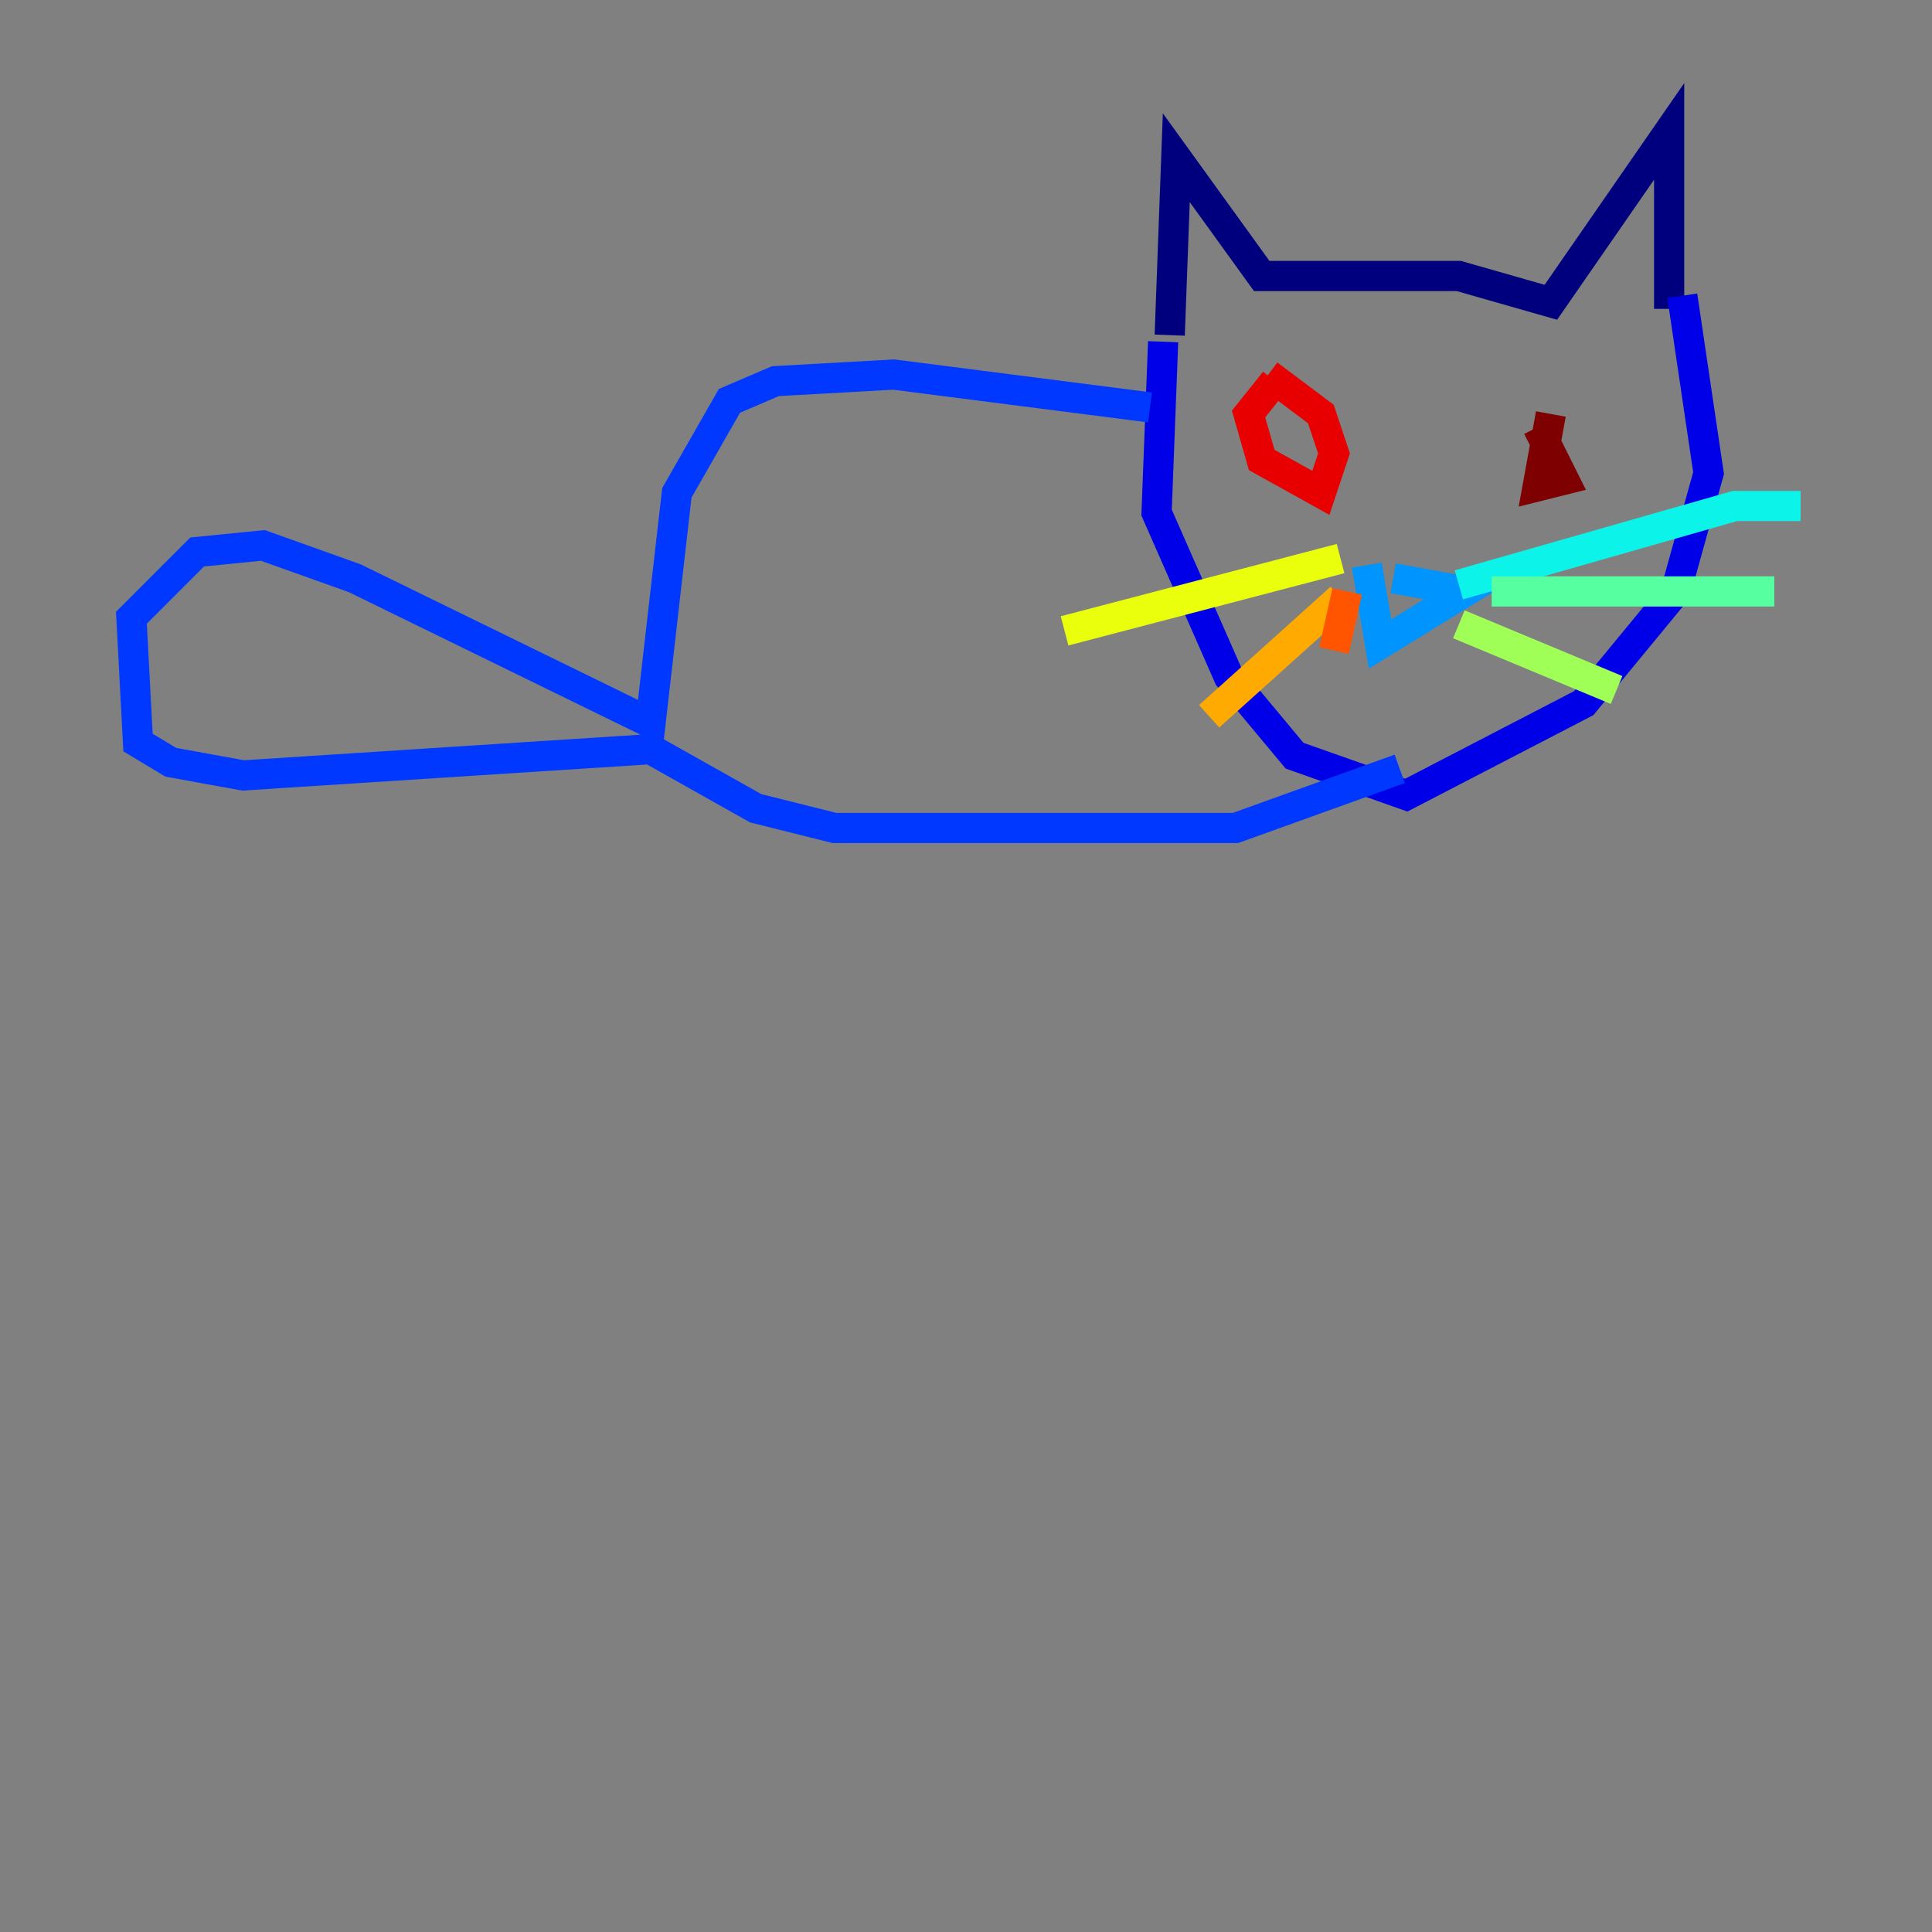 <?xml version="1.0" encoding="utf-8" ?>
<svg baseProfile="tiny" height="128" version="1.2" viewBox="0,0,128,128" width="128" xmlns="http://www.w3.org/2000/svg" xmlns:ev="http://www.w3.org/2001/xml-events" xmlns:xlink="http://www.w3.org/1999/xlink"><rect x="0" y="0" width="128" height="128" fill="#808080" stroke="none"/><defs /><polyline fill="none" points="77.497,22.204 77.932,10.449 83.592,18.286 96.653,18.286 102.748,20.027 110.585,8.707 110.585,20.463" stroke="#00007f" stroke-width="2" /><polyline fill="none" points="77.061,22.64 76.626,33.959 81.415,44.843 85.769,50.068 93.17,52.68 104.925,46.585 111.02,39.184 113.197,31.347 111.456,19.592" stroke="#0000e8" stroke-width="2" /><polyline fill="none" points="76.191,26.993 59.211,24.816 51.374,25.252 48.327,26.558 44.843,32.653 43.102,47.891 23.51,38.313 17.415,36.136 13.061,36.571 8.707,40.925 9.143,49.197 11.32,50.503 16.109,51.374 43.102,49.633 50.068,53.551 55.292,54.857 81.85,54.857 92.735,50.939" stroke="#0038ff" stroke-width="2" /><polyline fill="none" points="90.558,37.442 91.429,42.667 97.088,39.184 92.299,38.313" stroke="#0094ff" stroke-width="2" /><polyline fill="none" points="96.653,38.748 114.939,33.524 119.293,33.524" stroke="#0cf4ea" stroke-width="2" /><polyline fill="none" points="98.83,39.184 117.551,39.184" stroke="#56ffa0" stroke-width="2" /><polyline fill="none" points="96.653,41.361 107.102,45.714" stroke="#a0ff56" stroke-width="2" /><polyline fill="none" points="88.816,37.007 70.531,41.796" stroke="#eaff0c" stroke-width="2" /><polyline fill="none" points="88.816,39.619 80.109,47.456" stroke="#ffaa00" stroke-width="2" /><polyline fill="none" points="89.252,39.184 88.381,43.102" stroke="#ff5500" stroke-width="2" /><polyline fill="none" points="84.463,25.252 82.721,27.429 83.592,30.476 87.51,32.653 88.381,30.041 87.51,27.429 84.027,24.816" stroke="#e80000" stroke-width="2" /><polyline fill="none" points="102.748,27.429 101.878,32.218 103.619,31.782 101.878,28.299" stroke="#7f0000" stroke-width="2" /></svg>